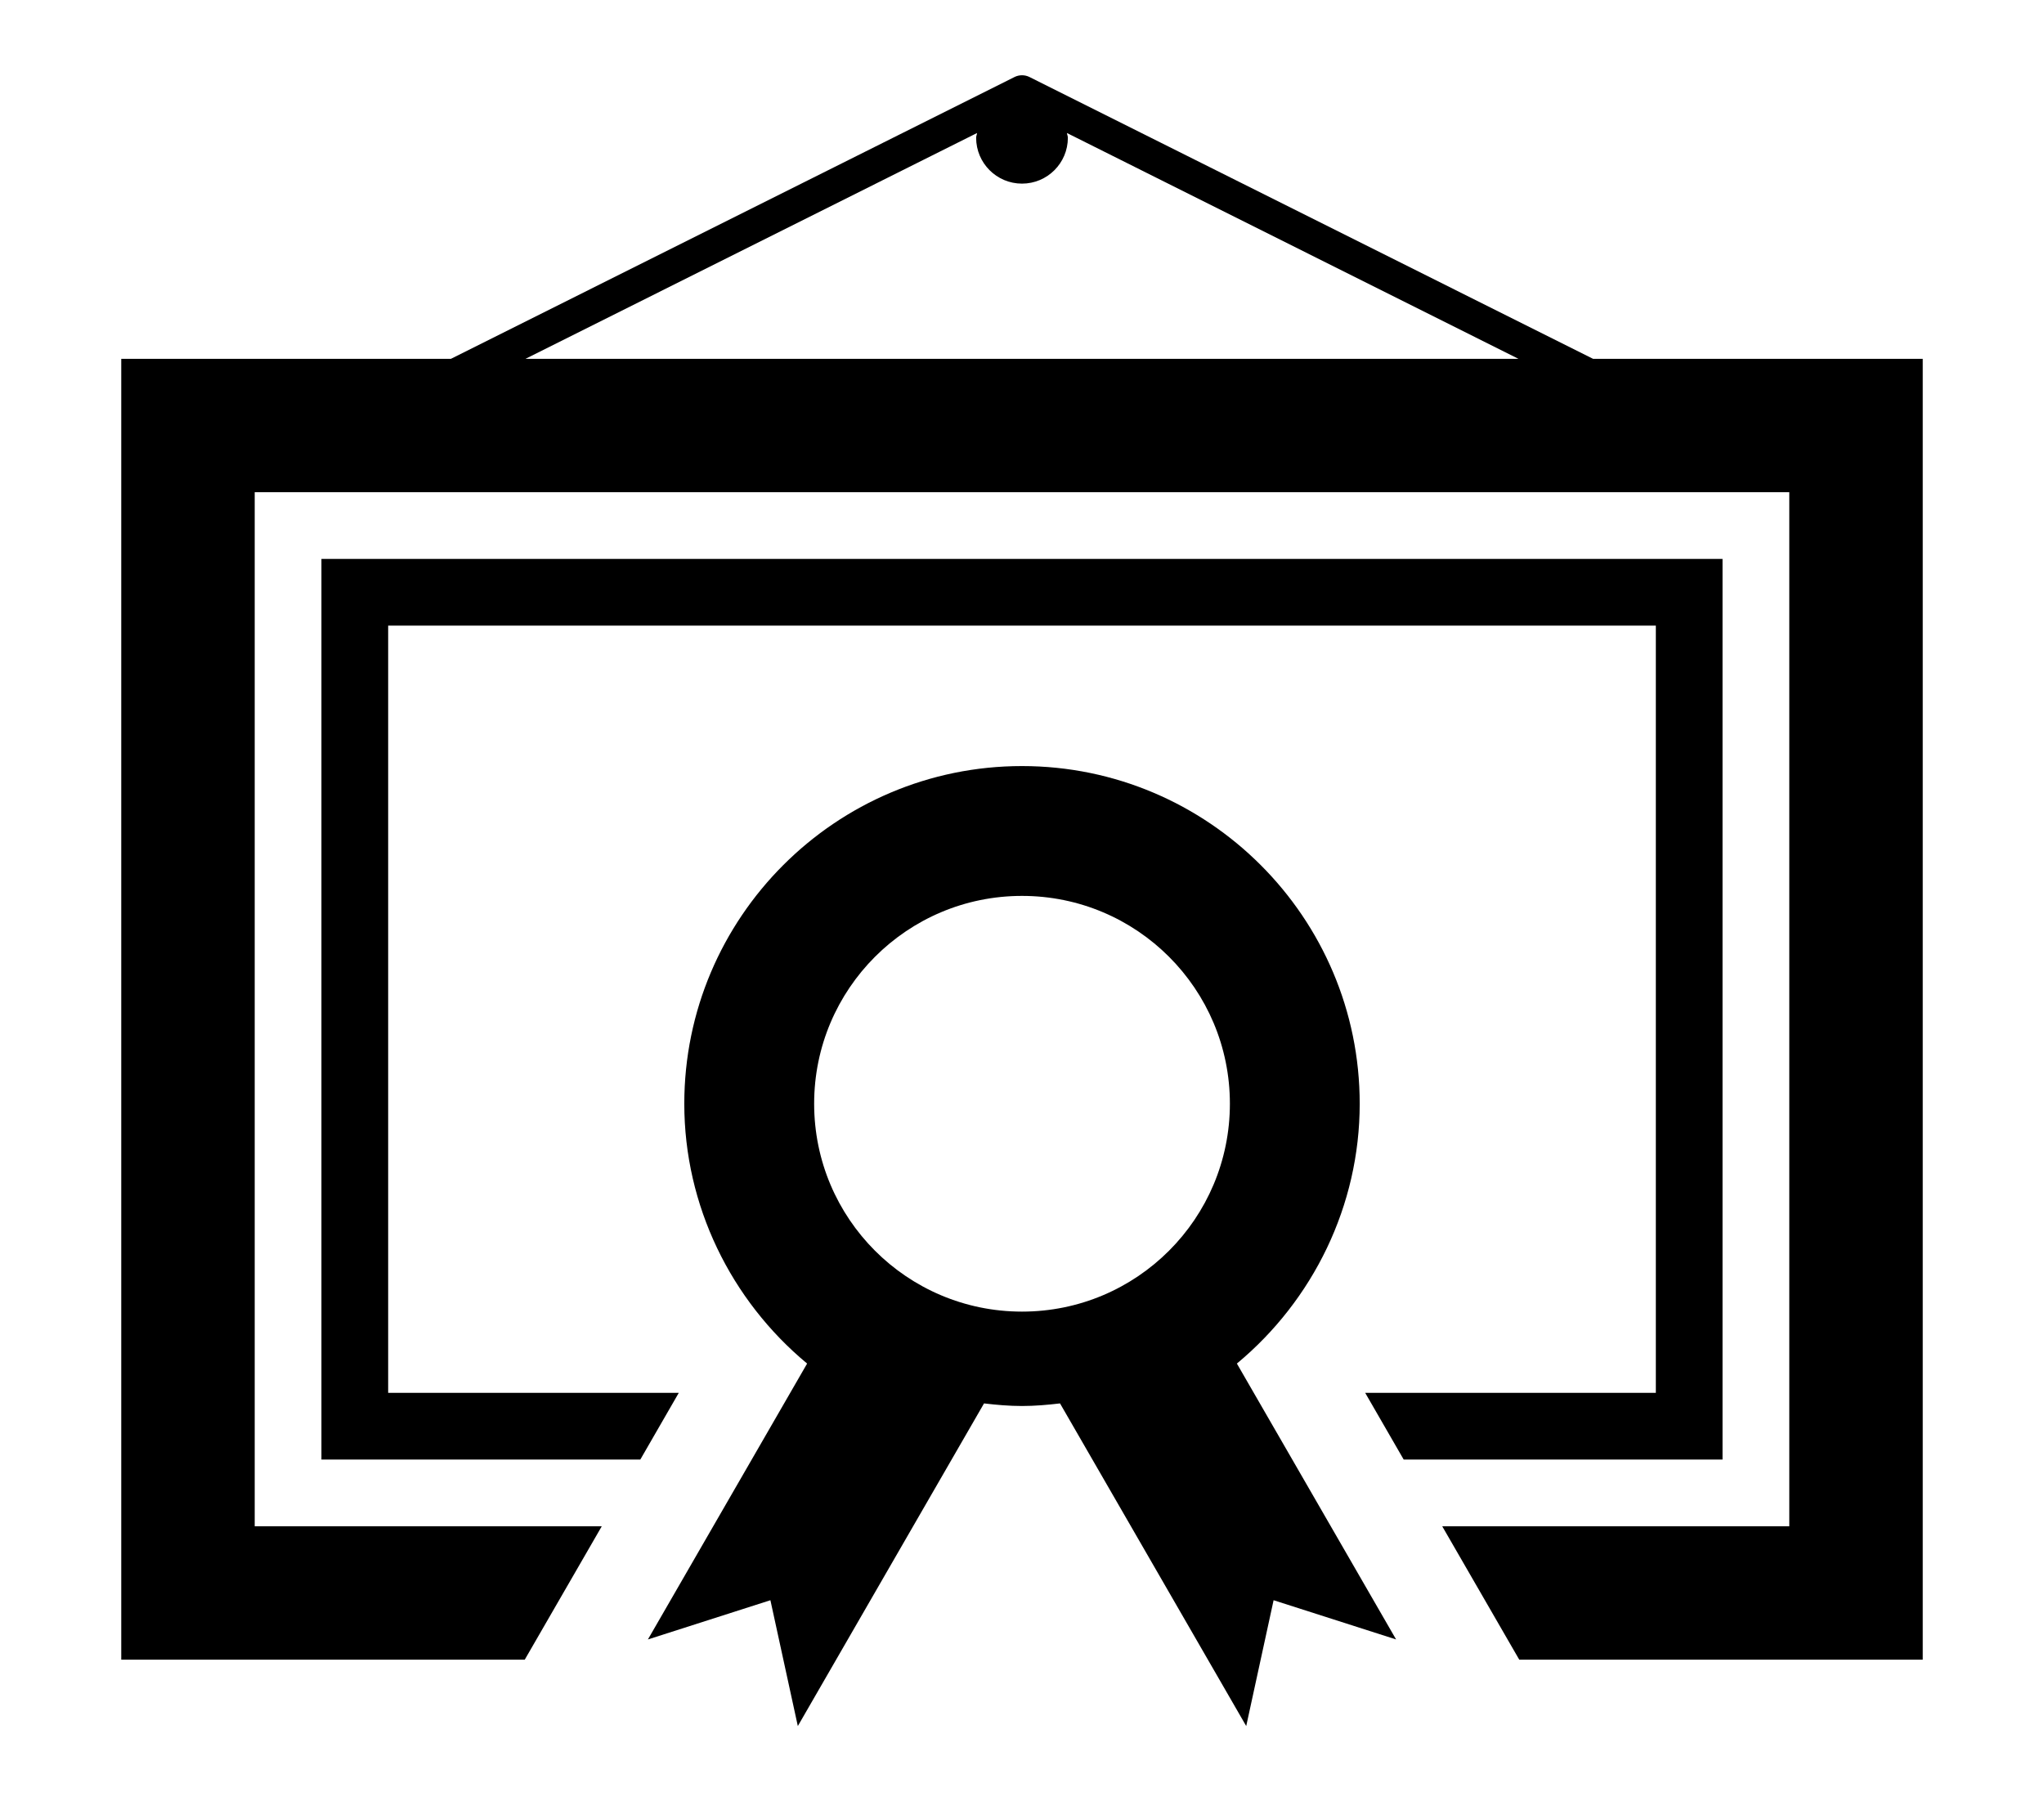 <?xml version="1.0" encoding="iso-8859-1"?>
<!-- Generator: Adobe Illustrator 16.0.0, SVG Export Plug-In . SVG Version: 6.00 Build 0)  -->
<!DOCTYPE svg PUBLIC "-//W3C//DTD SVG 1.1//EN" "http://www.w3.org/Graphics/SVG/1.1/DTD/svg11.dtd">
<svg version="1.1" id="Capa_1" xmlns="http://www.w3.org/2000/svg" xmlns:xlink="http://www.w3.org/1999/xlink" x="0px" y="0px"
	 width="59px" height="52px" viewBox="0 0 50 50" style="enable-background:new 0 0 50 50;" xml:space="preserve">
<g>
	<g>
		<polygon points="44.443,15.514 5.556,15.514 5.556,40.514 14.406,40.514 15.474,38.662 7.408,38.662 7.408,17.365 42.592,17.365
			42.592,38.662 34.525,38.662 35.594,40.514 44.443,40.514 		"/>
		<path d="M40.85,9.96L25.206,2.137c-0.129-0.064-0.283-0.064-0.412,0L9.15,9.96H0v36.108h11.199l2.138-3.703H3.704V13.662h42.592
			v28.703h-9.633l2.138,3.703H50V9.96H40.85z M11.22,9.96l12.533-6.268c-0.005,0.045-0.026,0.085-0.026,0.132
			c0,0.703,0.57,1.273,1.273,1.273s1.273-0.57,1.273-1.273c0-0.047-0.021-0.087-0.026-0.132L38.779,9.96H11.22z"/>
		<path d="M34.373,30.637c0-5.169-4.202-9.373-9.373-9.373s-9.373,4.204-9.373,9.373c0,2.826,1.292,5.454,3.409,7.212l-4.419,7.658
			l3.4-1.089l0.761,3.493l5.168-8.956c0.348,0.041,0.698,0.072,1.054,0.072c0.357,0,0.706-0.031,1.055-0.072l5.168,8.956l0.76-3.493
			l3.4,1.089l-4.419-7.658C33.081,36.091,34.373,33.463,34.373,30.637z M25,36.407c-3.188,0-5.769-2.583-5.769-5.771
			c0-3.185,2.581-5.768,5.769-5.768c3.188,0,5.77,2.583,5.77,5.768C30.77,33.824,28.188,36.407,25,36.407z"/>
	</g>
</g>
<g>
</g>
<g>
</g>
<g>
</g>
<g>
</g>
<g>
</g>
<g>
</g>
<g>
</g>
<g>
</g>
<g>
</g>
<g>
</g>
<g>
</g>
<g>
</g>
<g>
</g>
<g>
</g>
<g>
</g>
</svg>
